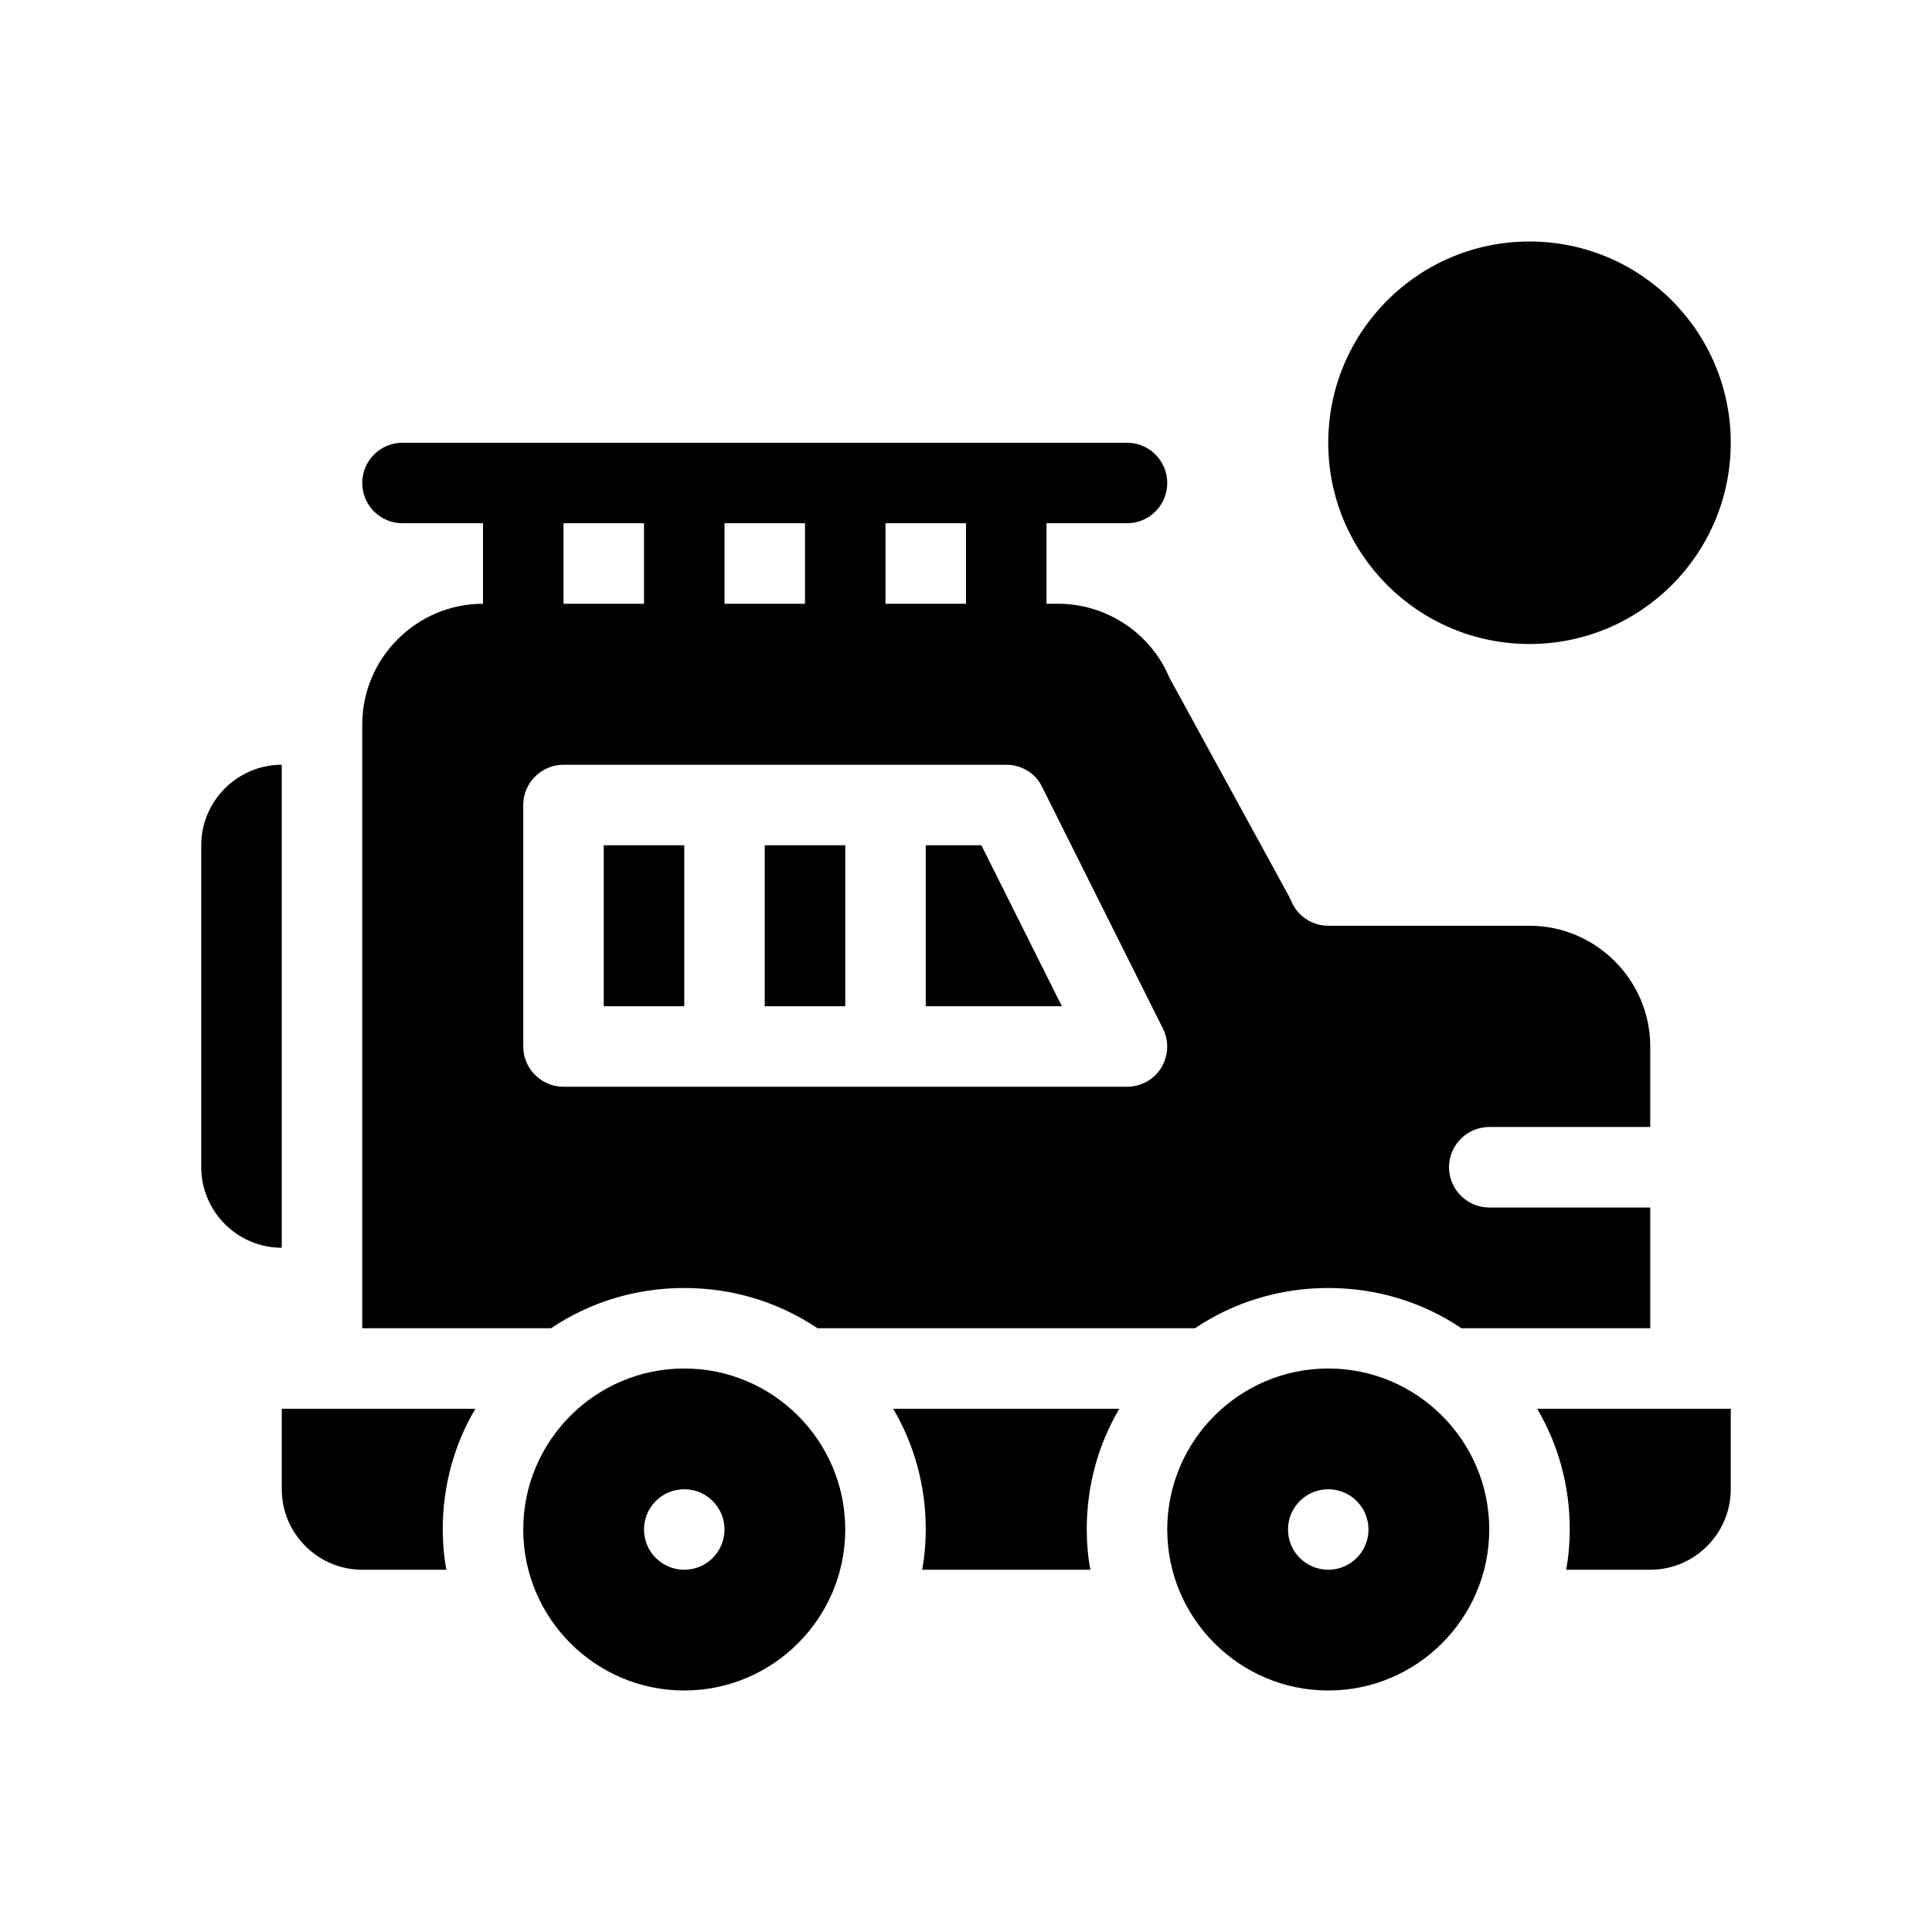 <?xml version="1.0" encoding="UTF-8"?>
<svg id="Glyph" xmlns="http://www.w3.org/2000/svg" version="1.1" viewBox="0 0 48 48">
  <path d="M7,19c-1.1,0-2,.9-2,2v8c0,1.1.9,2,2,2v-12Z" fill="#000" stroke-width="0"/>
  <circle cx="38" cy="11" r="5" fill="#000" stroke-width="0"/>
  <path d="M17,34c-2.205,0-4,1.794-4,4s1.795,4,4,4,4-1.795,4-4-1.795-4-4-4ZM17,39c-.552,0-1-.448-1-1,0-.552.448-1,1-1s1,.448,1,1c0,.552-.448,1-1,1Z" fill="#000" stroke-width="0"/>
  <path d="M33,34c-2.205,0-4,1.794-4,4s1.795,4,4,4,4-1.795,4-4-1.795-4-4-4ZM33,39c-.552,0-1-.448-1-1,0-.552.448-1,1-1s1,.448,1,1c0,.552-.448,1-1,1Z" fill="#000" stroke-width="0"/>
  <rect x="19" y="21" width="2" height="4" fill="#000" stroke-width="0"/>
  <polygon points="24.382 21 23 21 23 25 26.382 25 24.382 21" fill="#000" stroke-width="0"/>
  <rect x="15" y="21" width="2" height="4" fill="#000" stroke-width="0"/>
  <path d="M7,35v2c0,1.1.9,2,2,2h2.09c-.06-.32-.09-.66-.09-1,0-1.1.29-2.12.81-3h-4.81Z" fill="#000" stroke-width="0"/>
  <path d="M22.19,35c.52.88.81,1.9.81,3,0,.34-.03.68-.09,1h4.18c-.06-.32-.09-.66-.09-1,0-1.1.29-2.12.81-3h-5.62Z" fill="#000" stroke-width="0"/>
  <path d="M39,38c0,.34-.03.68-.09,1h2.09c1.1,0,2-.9,2-2v-2h-4.81c.52.88.81,1.9.81,3Z" fill="#000" stroke-width="0"/>
  <path d="M17,32c1.22,0,2.36.36,3.31,1h9.38c.95-.64,2.09-1,3.31-1s2.36.36,3.31,1h4.69v-3h-4c-.55,0-1-.45-1-1s.45-1,1-1h4v-2c0-1.65-1.35-3-3-3h-5c-.41,0-.78-.25-.93-.64-.02-.03-.03-.07-.05-.1l-2.97-5.43c-.46-1.1-1.56-1.83-2.76-1.83h-.29v-2h2c.552,0,1-.447,1-1s-.448-1-1-1H10c-.552,0-1,.447-1,1s.448,1,1,1h2v2c-1.65,0-3,1.35-3,3v15h4.69c.95-.64,2.09-1,3.31-1ZM22,13h2v2h-2v-2ZM18,13h2v2h-2v-2ZM14,13h2v2h-2v-2ZM13,26v-6c0-.55.45-1,1-1h11c.38,0,.73.21.89.55l3,6c.16.31.14.68-.04.98-.18.29-.5.47-.85.47h-14c-.55,0-1-.45-1-1Z" fill="#000" stroke-width="0"/>
</svg>